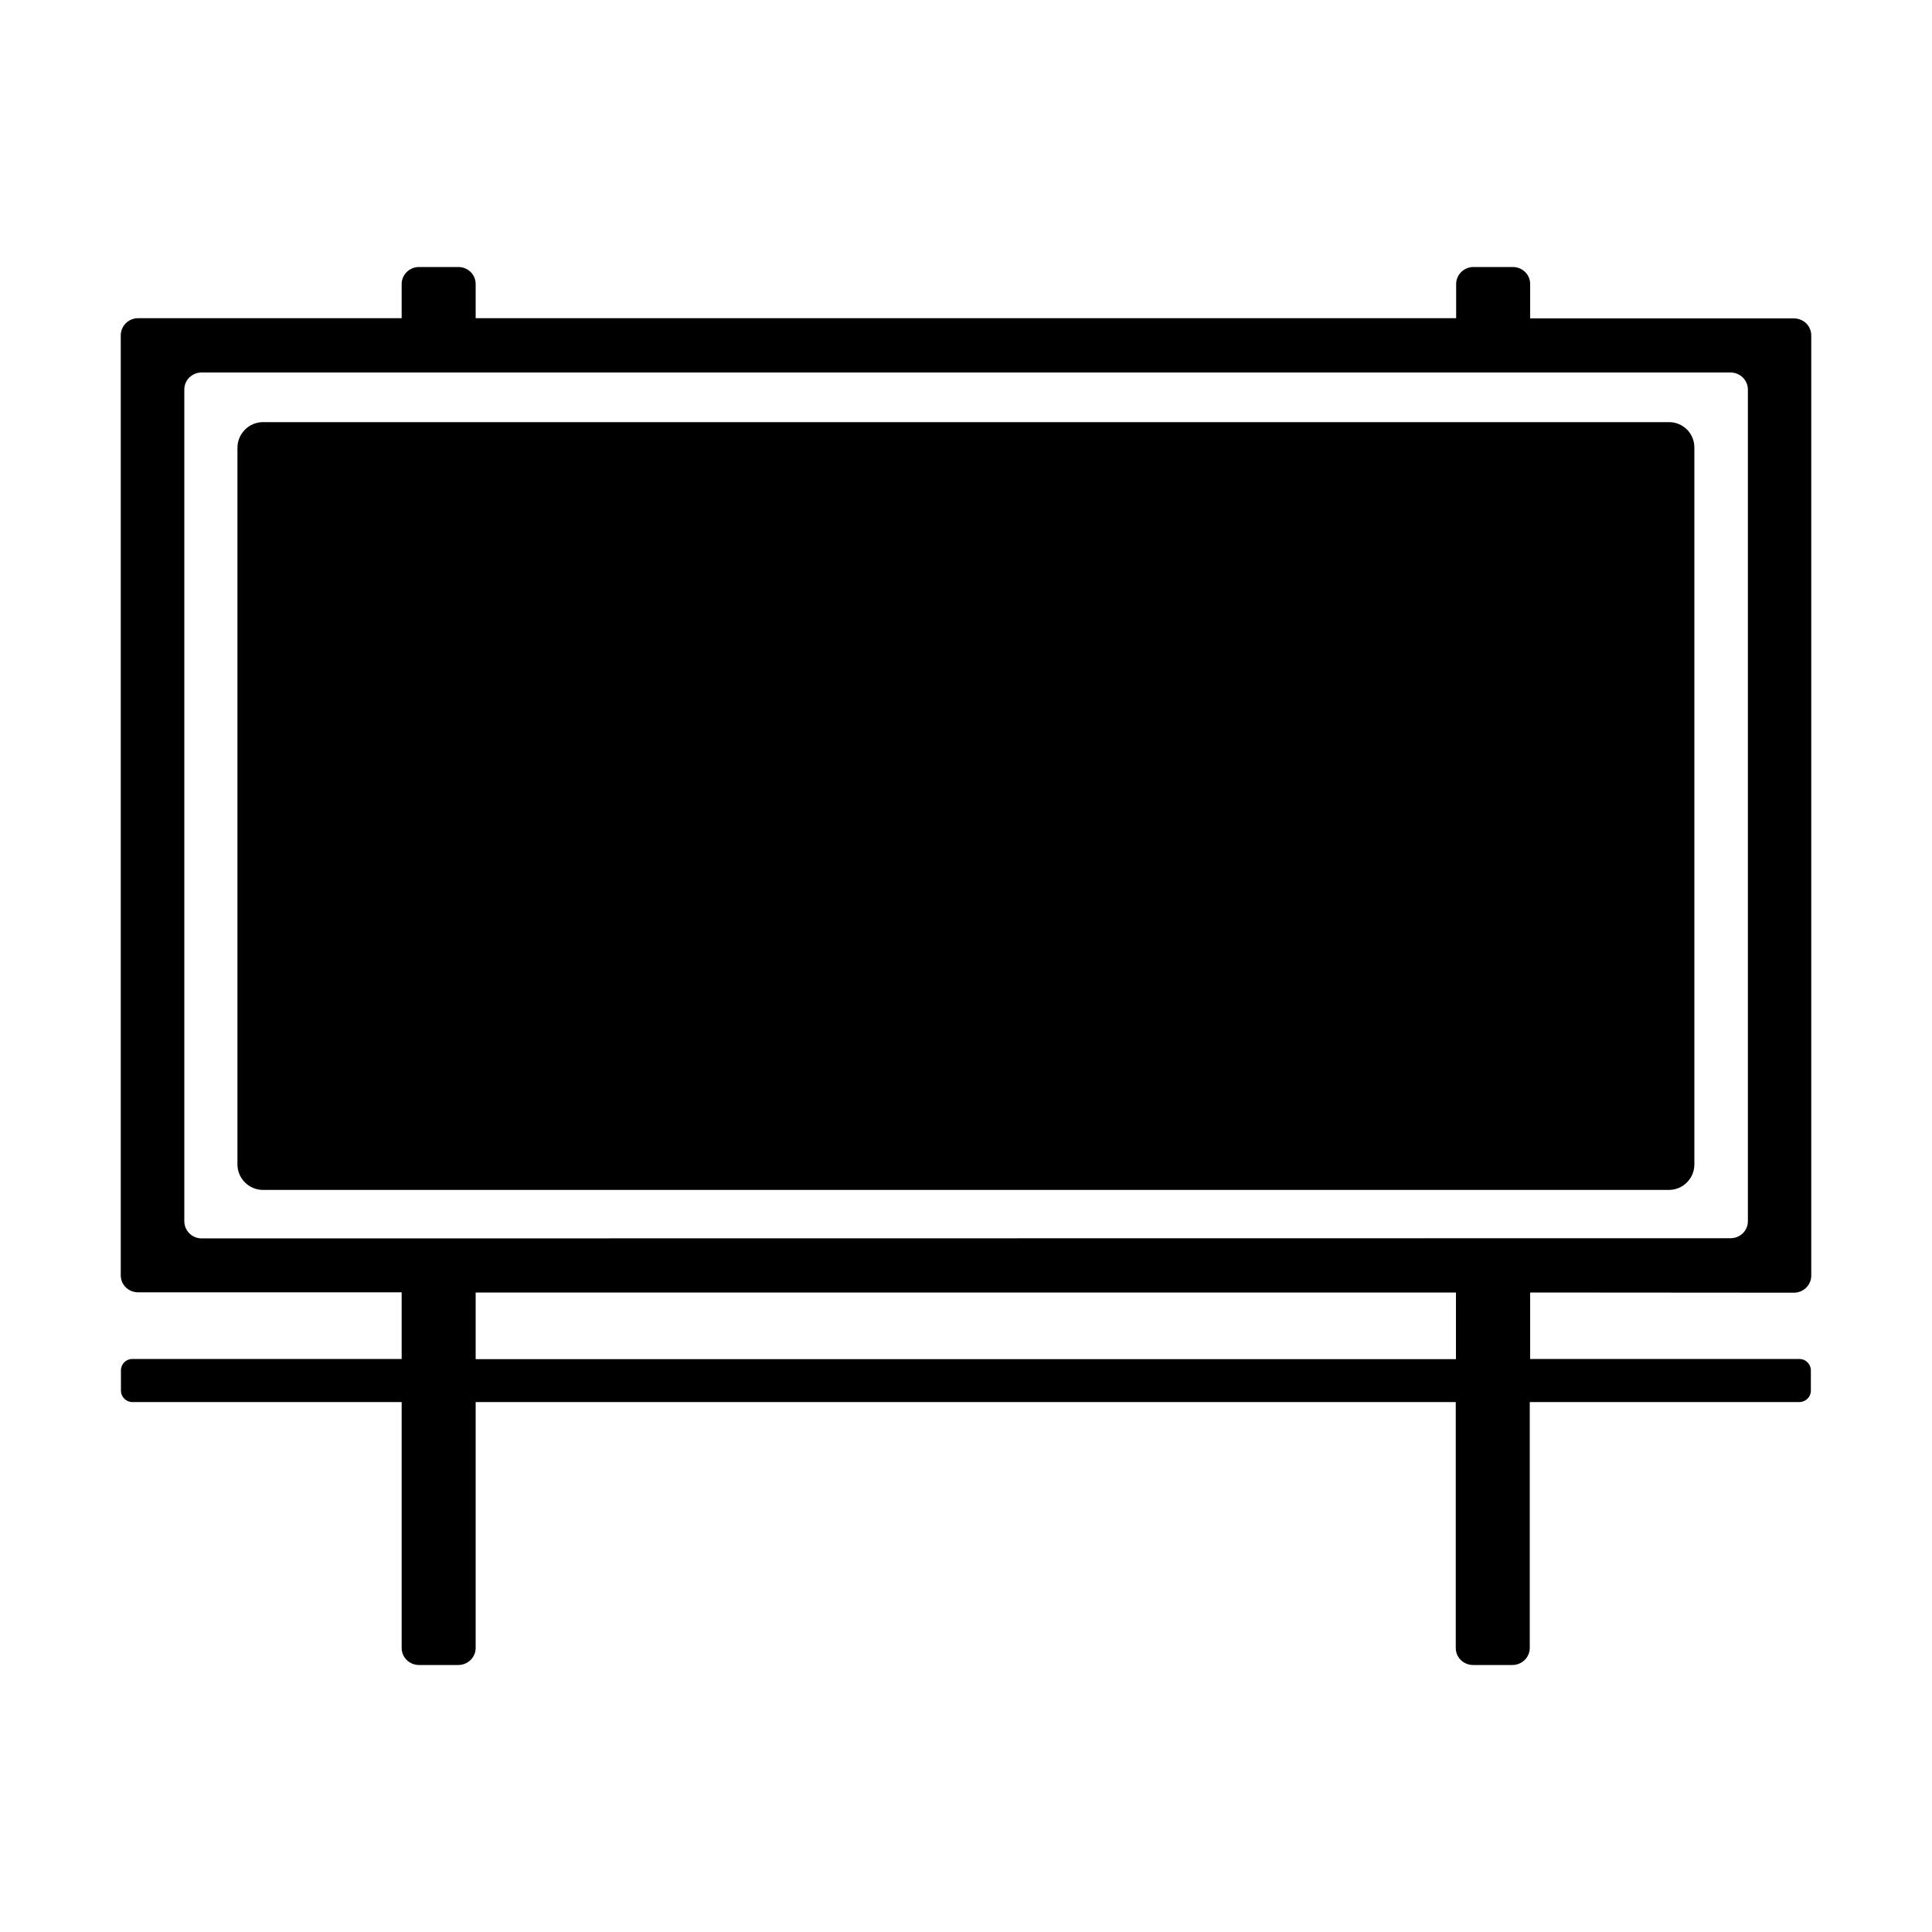<svg xmlns="http://www.w3.org/2000/svg" viewBox="0 0 1000 1000" width="1000" height="1000">
<path d="M928.5 669.1c5 0 9-4 9-8.8v-486.7c0-4.9-4-8.8-9-8.8h-136.5v-17.8c0-4.9-4-8.8-9-8.8h-20.3c-5 0-9 4-9 8.8v17.7h-507.5v-17.7c0-4.9-4-8.8-9-8.8h-20.3c-5 0-9 4-9 8.8v17.7h-136.4c-5 0-9 4-9 8.9v486.5c0 4.9 4 8.8 9 8.8h136.4v34.5h-139.4c-3.3 0-5.9 2.6-5.9 5.9v10.5c0 3.2 2.6 5.9 5.9 5.9h139.4v127.3c0 4.9 4 8.8 9 8.8h20.3c5 0 9-4 9-8.8v-127.3h507.3v127.3c0 4.9 4 8.8 9 8.8h20.3c5 0 9-4 9-8.8v-127.3h139.5c3.3 0 6-2.6 6-5.9v-10.5c0-3.2-2.6-5.9-6-5.9h-139.3v-34.4l136.5 0.1z m-174.8 34.4h-507.5v-34.5h507.4v34.5z m-649.3-62.5c-5 0-9-4-9-8.9v-430.5c0-4.9 4-8.8 9-8.8h791.3c5 0 9 4 9 8.8v430.5c0 4.9-4 8.8-9 8.8l-791.3 0.1z m759.5-422.5h-727.8c-7.3 0-13.2 6-13.2 13.3v370.9c0 7.3 6 13.2 13.2 13.2h727.7c7.3 0 13.2-5.9 13.2-13.2v-370.9c0.1-7.4-5.8-13.3-13.1-13.3z"/>
</svg>
